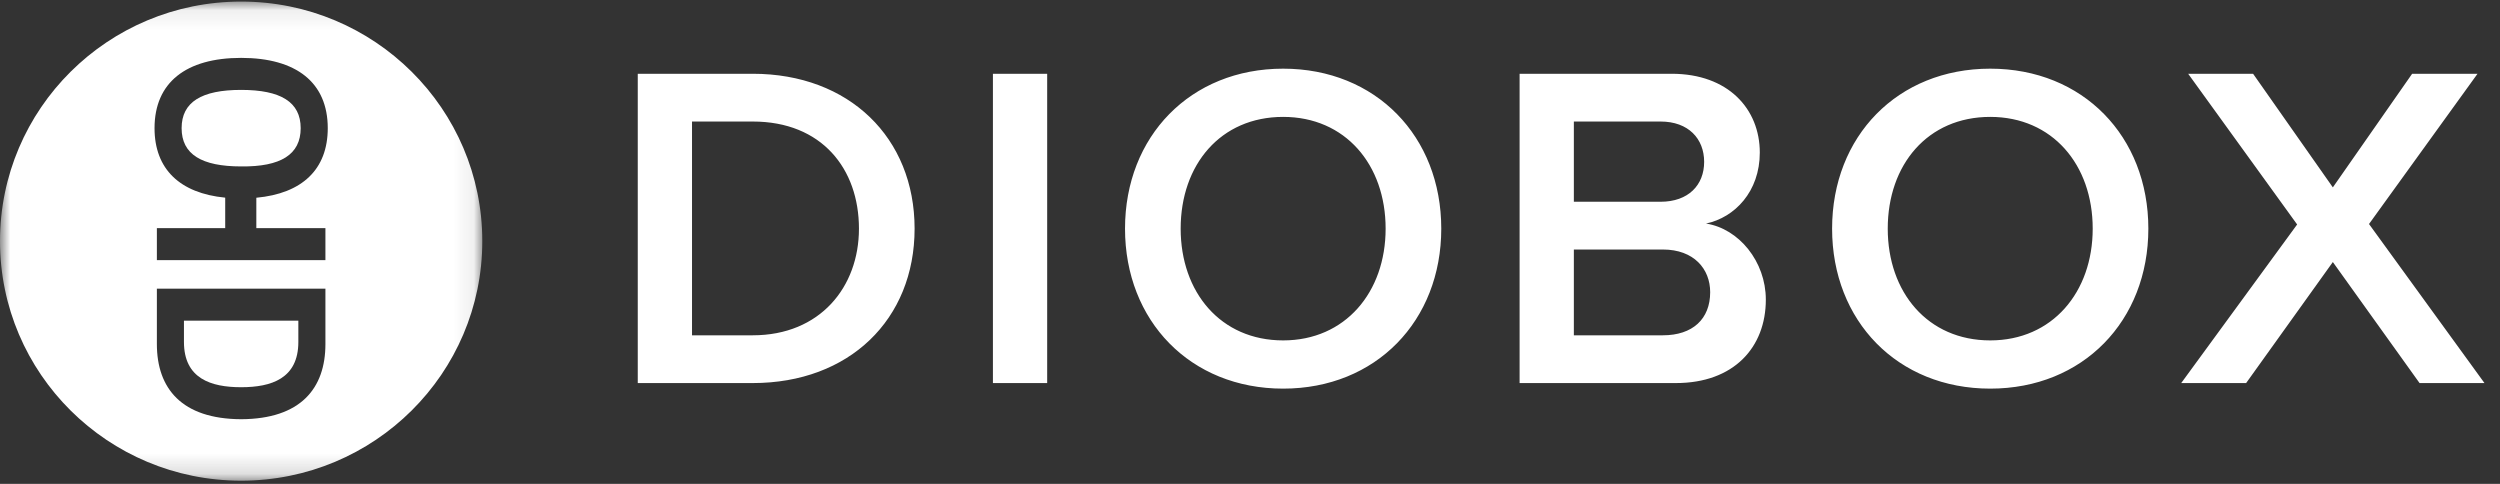 <?xml version="1.0" encoding="UTF-8" standalone="no"?>
<svg width="124px" height="24px" viewBox="0 0 124 24" version="1.1" xmlns="http://www.w3.org/2000/svg" xmlns:xlink="http://www.w3.org/1999/xlink" xmlns:sketch="http://www.bohemiancoding.com/sketch/ns">
    <rect x="0" y="0" width="124" height="24" fill="#333333" stroke="none"/>
    <!-- Generator: Sketch 3.3.3 (12081) - http://www.bohemiancoding.com/sketch -->
    <title>diobox-logo</title>
    <desc>Created with Sketch.</desc>
    <defs>
        <path id="path-1" d="M0.006,0.078 L23.922,0.078 L23.922,23.842 L0.006,23.842"></path>
    </defs>
    <g id="Page-1" stroke="none" stroke-width="1" fill="none" fill-rule="evenodd" sketch:type="MSPage">
        <g id="Desktop-Big-HD" sketch:type="MSArtboardGroup" transform="translate(-898, -325)">
            <g id="diobox-logo" sketch:type="MSLayerGroup" transform="translate(898, 325)">
                <g id="logo-black-with-tans-mark-single-object">
                    <path d="M14.914,6.357 C14.914,5.057 13.918,4.459 11.961,4.459 C10.004,4.459 9.008,5.057 9.008,6.357 C9.008,7.657 10.004,8.255 11.961,8.255 C13.918,8.278 14.914,7.668 14.914,6.357" id="Fill-1" fill="#FFFFFF" sketch:type="MSShapeGroup"></path>
                    <g id="Group-5">
                        <mask id="mask-2" sketch:name="Clip 3" fill="white">
                            <use xlink:href="#path-1"></use>
                        </mask>
                        <g id="Clip-3"></g>
                        <path d="M14.798,16.962 L14.798,15.904 L9.124,15.904 L9.124,16.962 C9.124,18.78 10.467,19.206 11.961,19.206 C13.454,19.206 14.798,18.78 14.798,16.962 Z" id="Fill-2" fill="#FFFFFF" sketch:type="MSShapeGroup" mask="url(#mask-2)"></path>
                        <path d="M16.141,11.314 L16.141,12.902 L7.781,12.902 L7.781,11.314 L11.17,11.314 L11.17,9.804 C8.929,9.585 7.665,8.394 7.665,6.357 C7.665,4.091 9.228,2.871 11.961,2.871 C14.694,2.871 16.257,4.091 16.257,6.357 C16.257,8.406 14.979,9.599 12.714,9.808 L12.714,11.314 L16.141,11.314 L16.141,11.314 Z M16.141,17.066 C16.141,19.263 14.914,20.781 11.961,20.793 C9.008,20.781 7.781,19.263 7.781,17.066 L7.781,14.317 L16.141,14.317 L16.141,17.066 L16.141,17.066 Z M11.961,0.078 C5.355,0.078 0,5.397 0,11.96 C0,18.522 5.355,23.842 11.961,23.842 C18.567,23.842 23.922,18.522 23.922,11.96 C23.922,5.397 18.567,0.078 11.961,0.078 L11.961,0.078 Z" id="Fill-4" fill="#FFFFFF" sketch:type="MSShapeGroup" mask="url(#mask-2)"></path>
                    </g>
                </g>
                <path d="M37.337,19 C42.121,19 45.364,15.849 45.364,11.341 C45.364,6.833 42.121,3.659 37.337,3.659 L31.633,3.659 L31.633,19 L37.337,19 Z M37.337,16.631 L34.324,16.631 L34.324,6.028 L37.337,6.028 C40.764,6.028 42.604,8.374 42.604,11.341 C42.604,14.239 40.672,16.631 37.337,16.631 L37.337,16.631 Z M51.94,19 L51.94,3.659 L49.249,3.659 L49.249,19 L51.94,19 Z M63.644,19.276 C68.244,19.276 71.487,15.918 71.487,11.341 C71.487,6.764 68.244,3.406 63.644,3.406 C59.044,3.406 55.801,6.764 55.801,11.341 C55.801,15.918 59.044,19.276 63.644,19.276 L63.644,19.276 Z M63.644,16.884 C60.539,16.884 58.561,14.492 58.561,11.341 C58.561,8.167 60.539,5.798 63.644,5.798 C66.726,5.798 68.727,8.167 68.727,11.341 C68.727,14.492 66.726,16.884 63.644,16.884 L63.644,16.884 Z M83.123,19 C85.998,19 87.585,17.229 87.585,14.86 C87.585,12.974 86.251,11.341 84.618,11.088 C86.044,10.789 87.286,9.501 87.286,7.569 C87.286,5.407 85.722,3.659 82.916,3.659 L75.372,3.659 L75.372,19 L83.123,19 Z M82.364,10.007 L78.063,10.007 L78.063,6.028 L82.364,6.028 C83.744,6.028 84.526,6.879 84.526,8.029 C84.526,9.179 83.744,10.007 82.364,10.007 L82.364,10.007 Z M82.479,16.631 L78.063,16.631 L78.063,12.376 L82.479,12.376 C84.02,12.376 84.825,13.342 84.825,14.492 C84.825,15.826 83.951,16.631 82.479,16.631 L82.479,16.631 Z M98.715,19.276 C103.315,19.276 106.558,15.918 106.558,11.341 C106.558,6.764 103.315,3.406 98.715,3.406 C94.115,3.406 90.872,6.764 90.872,11.341 C90.872,15.918 94.115,19.276 98.715,19.276 L98.715,19.276 Z M98.715,16.884 C95.61,16.884 93.632,14.492 93.632,11.341 C93.632,8.167 95.61,5.798 98.715,5.798 C101.797,5.798 103.798,8.167 103.798,11.341 C103.798,14.492 101.797,16.884 98.715,16.884 L98.715,16.884 Z M123.23,19 L117.503,11.111 L122.885,3.659 L119.642,3.659 L115.709,9.294 L111.753,3.659 L108.533,3.659 L113.938,11.134 L108.188,19 L111.408,19 L115.709,12.997 L120.01,19 L123.23,19 Z" id="DIOBOX" fill="#FFFFFF" sketch:type="MSShapeGroup"></path>
            </g>
        </g>
    </g>
</svg>